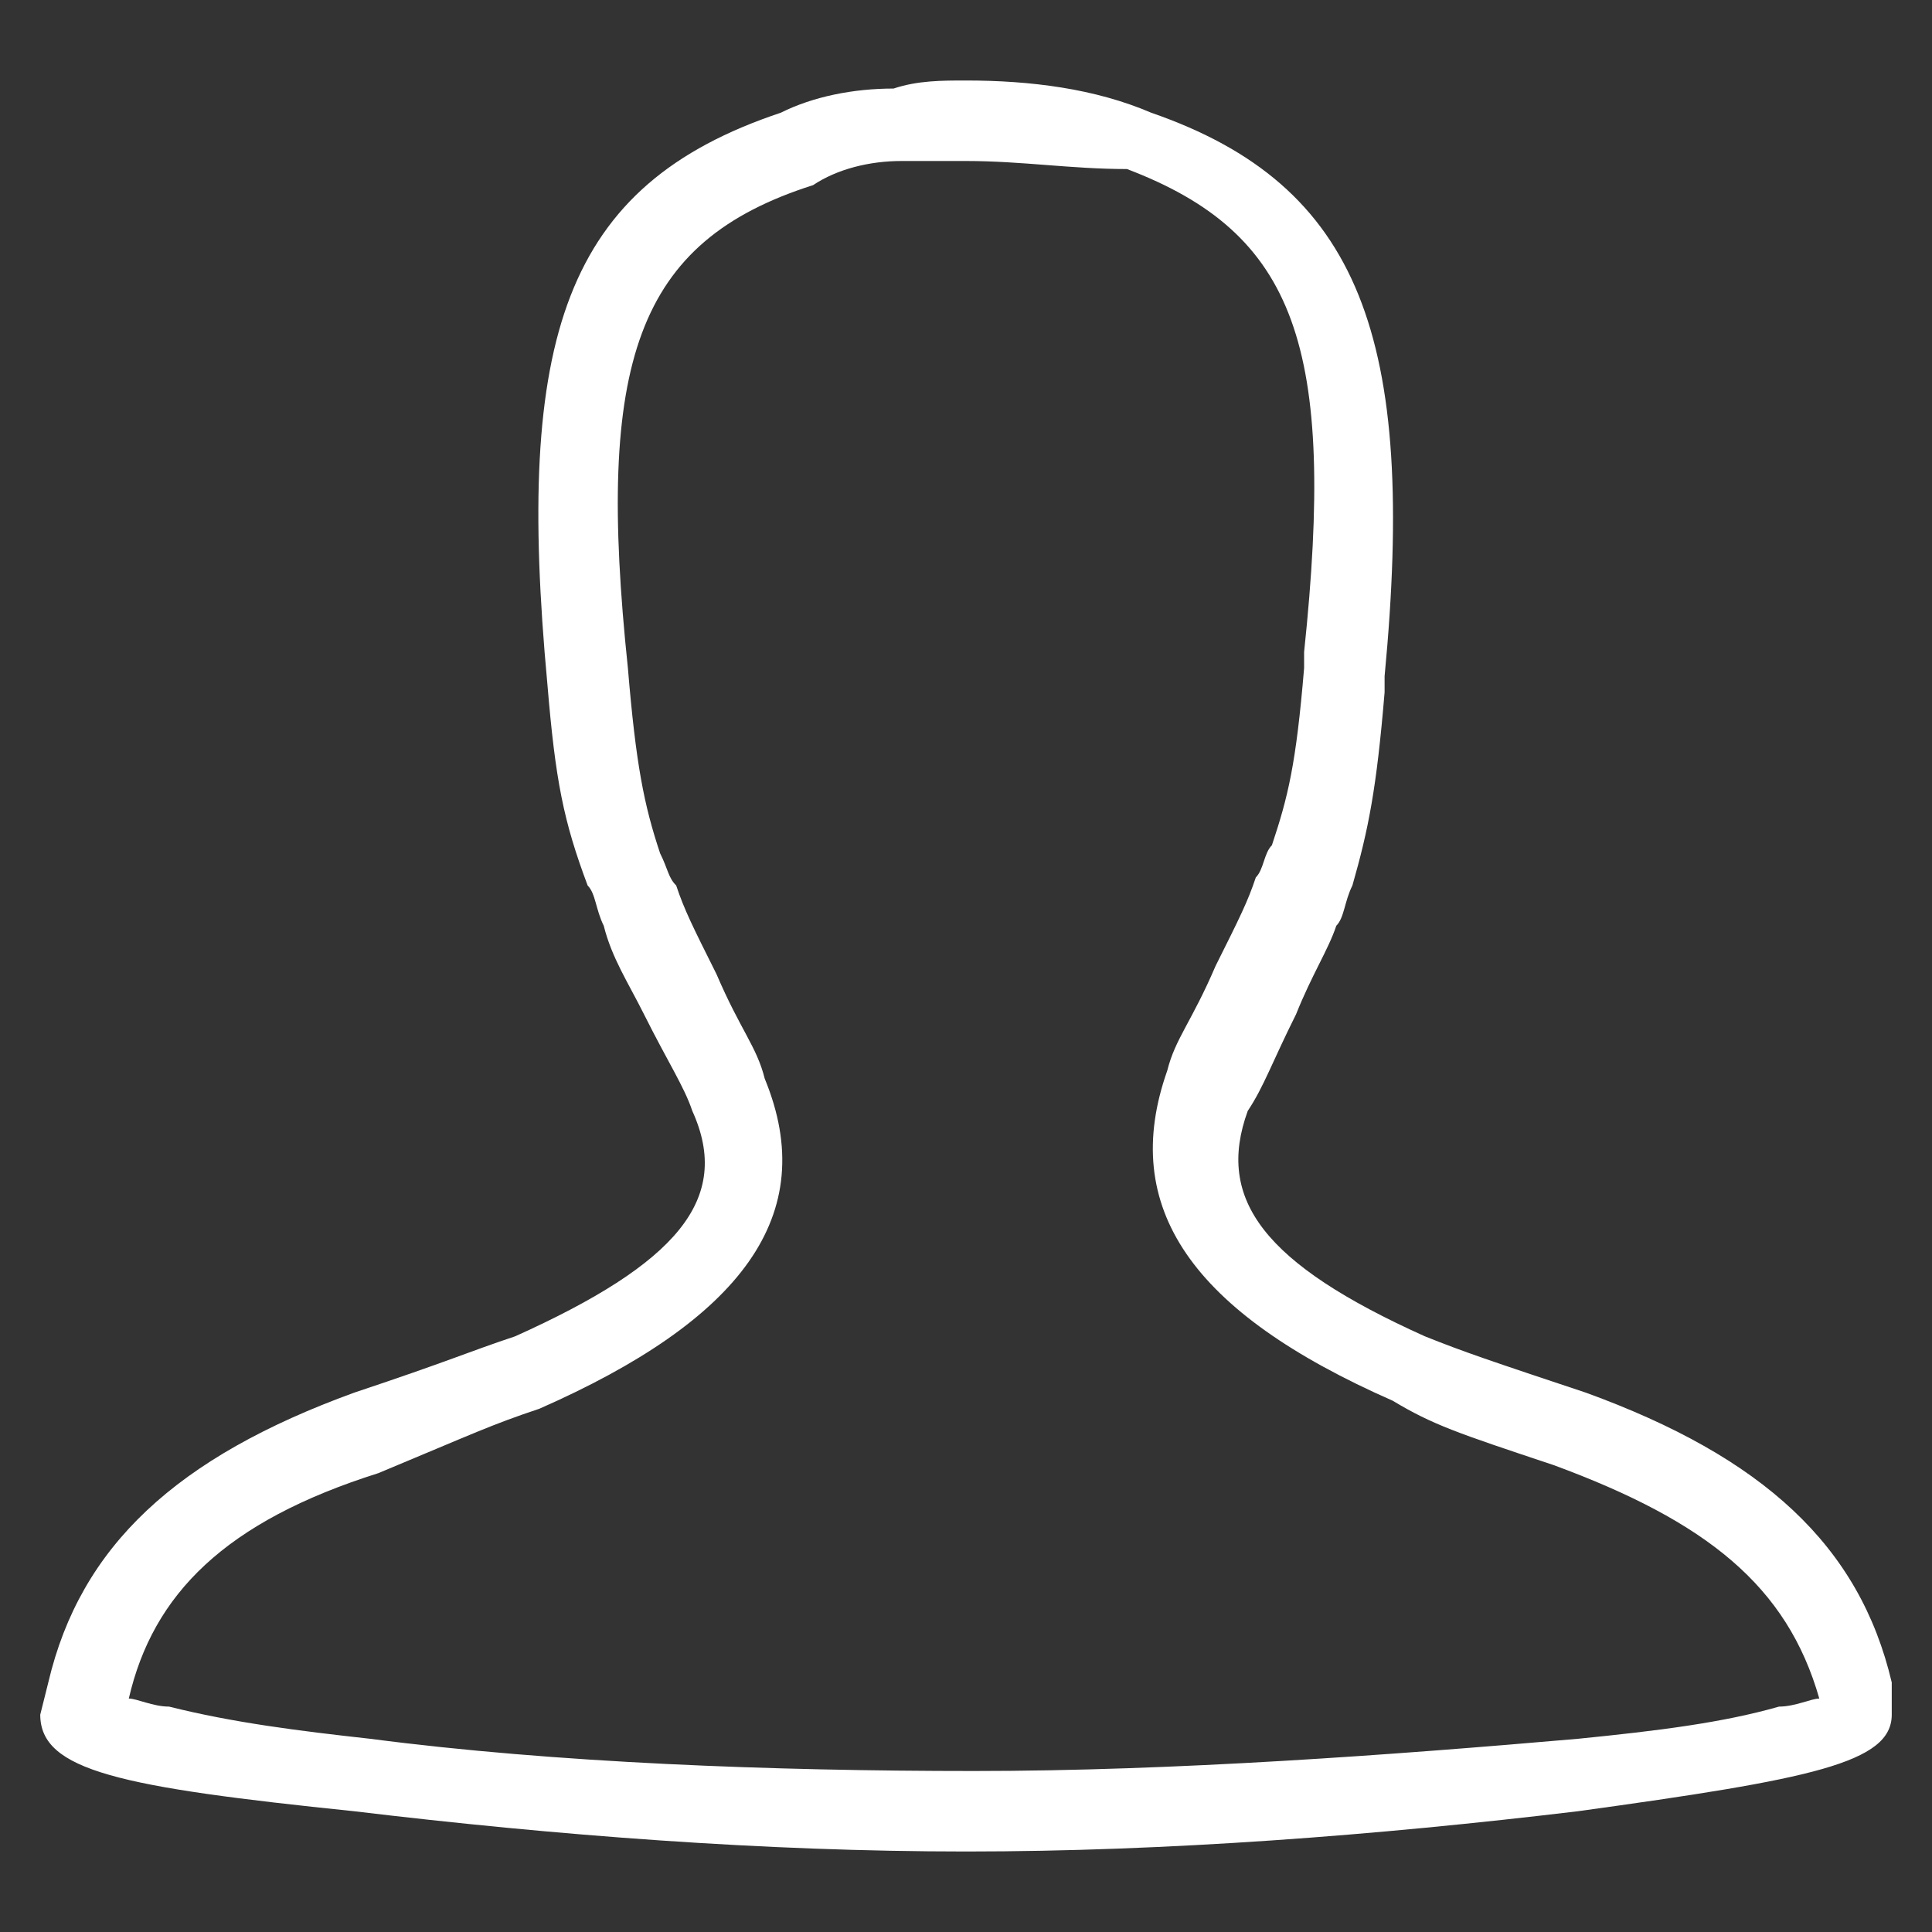 <?xml version="1.0" encoding="utf-8"?>
<!-- Generator: Adobe Illustrator 23.0.0, SVG Export Plug-In . SVG Version: 6.00 Build 0)  -->
<svg version="1.1" id="Layer_1" xmlns="http://www.w3.org/2000/svg" xmlns:xlink="http://www.w3.org/1999/xlink" x="0px" y="0px"
	 viewBox="0 0 24 24" style="enable-background:new 0 0 24 24;" xml:space="preserve">
<rect x="0" y="0" width="24" height="24" fill="#333333" stroke="none"/>
<style type="text/css">
	.st0{fill:none;}
	.st1{fill-rule:evenodd;clip-rule:evenodd;fill:#FFFFFF;}
</style>
<title>Foundation / Icon / 24 / Navigation / Account / 00 Default</title>
<g>
	<path class="st0" d="M0,0h24v24H0V0z"/>
	<g>
		<path id="prefix__a" class="st1" d="M19.3,18.2c-1.2-0.4-1.5-0.5-2-0.8c-2.5-1.1-3.4-2.4-2.8-4.1c0.1-0.4,0.3-0.6,0.6-1.3l0,0
			c0.3-0.6,0.4-0.8,0.5-1.1c0.1-0.1,0.1-0.3,0.2-0.4c0.2-0.6,0.3-1,0.4-2.2l0-0.1l0-0.1c0.4-3.8-0.1-5.2-2.2-6C13.3,2.1,12.7,2,12,2
			h0c-0.3,0-0.5,0-0.8,0c-0.4,0-0.8,0.1-1.1,0.3C7.9,3,7.4,4.5,7.8,8.3l0,0l0,0C7.9,9.5,8,10,8.2,10.6c0.1,0.2,0.1,0.3,0.2,0.4
			c0.1,0.3,0.2,0.5,0.5,1.1l0,0c0.3,0.7,0.5,0.9,0.6,1.3c0.7,1.7-0.3,3-2.8,4.1c-0.6,0.2-0.8,0.3-2,0.8c-1.9,0.6-2.8,1.5-3.1,2.8
			l0,0c0.1,0,0.3,0.1,0.5,0.1c0.8,0.2,1.6,0.3,2.5,0.4c2.3,0.3,5,0.4,7.5,0.4s5.2-0.2,7.5-0.4c1-0.1,1.8-0.2,2.5-0.4
			c0.2,0,0.4-0.1,0.5-0.1C22.2,19.7,21.2,18.9,19.3,18.2L19.3,18.2z M14.3,1.4c2.6,0.9,3.3,2.8,2.9,7l0,0.1l0,0.1
			c-0.1,1.2-0.2,1.7-0.4,2.4c-0.1,0.2-0.1,0.4-0.2,0.5c-0.1,0.3-0.3,0.6-0.5,1.1l0,0c-0.3,0.6-0.4,0.9-0.6,1.2
			c-0.4,1.1,0.2,1.9,2.2,2.8c0.5,0.2,0.8,0.3,2,0.7c2.2,0.8,3.4,1.9,3.8,3.6l0,0.4c0,0.6-1,0.8-3.9,1.2C17.1,22.8,14.5,23,12,23
			c-2.5,0-5.1-0.2-7.6-0.5c-2.9-0.3-3.9-0.5-3.9-1.2l0.1-0.4c0.4-1.7,1.6-2.8,3.8-3.6c1.2-0.4,1.4-0.5,2-0.7c2-0.9,2.7-1.7,2.2-2.8
			c-0.1-0.3-0.3-0.6-0.6-1.2l0,0c-0.2-0.4-0.4-0.7-0.5-1.1c-0.1-0.2-0.1-0.4-0.2-0.5C7,10.2,6.9,9.7,6.8,8.5l0,0l0,0
			C6.4,4.2,7,2.3,9.7,1.4c0.4-0.2,0.9-0.3,1.4-0.3C11.4,1,11.7,1,12,1C12.8,1,13.6,1.1,14.3,1.4z"/>
	</g>
</g>
</svg>

